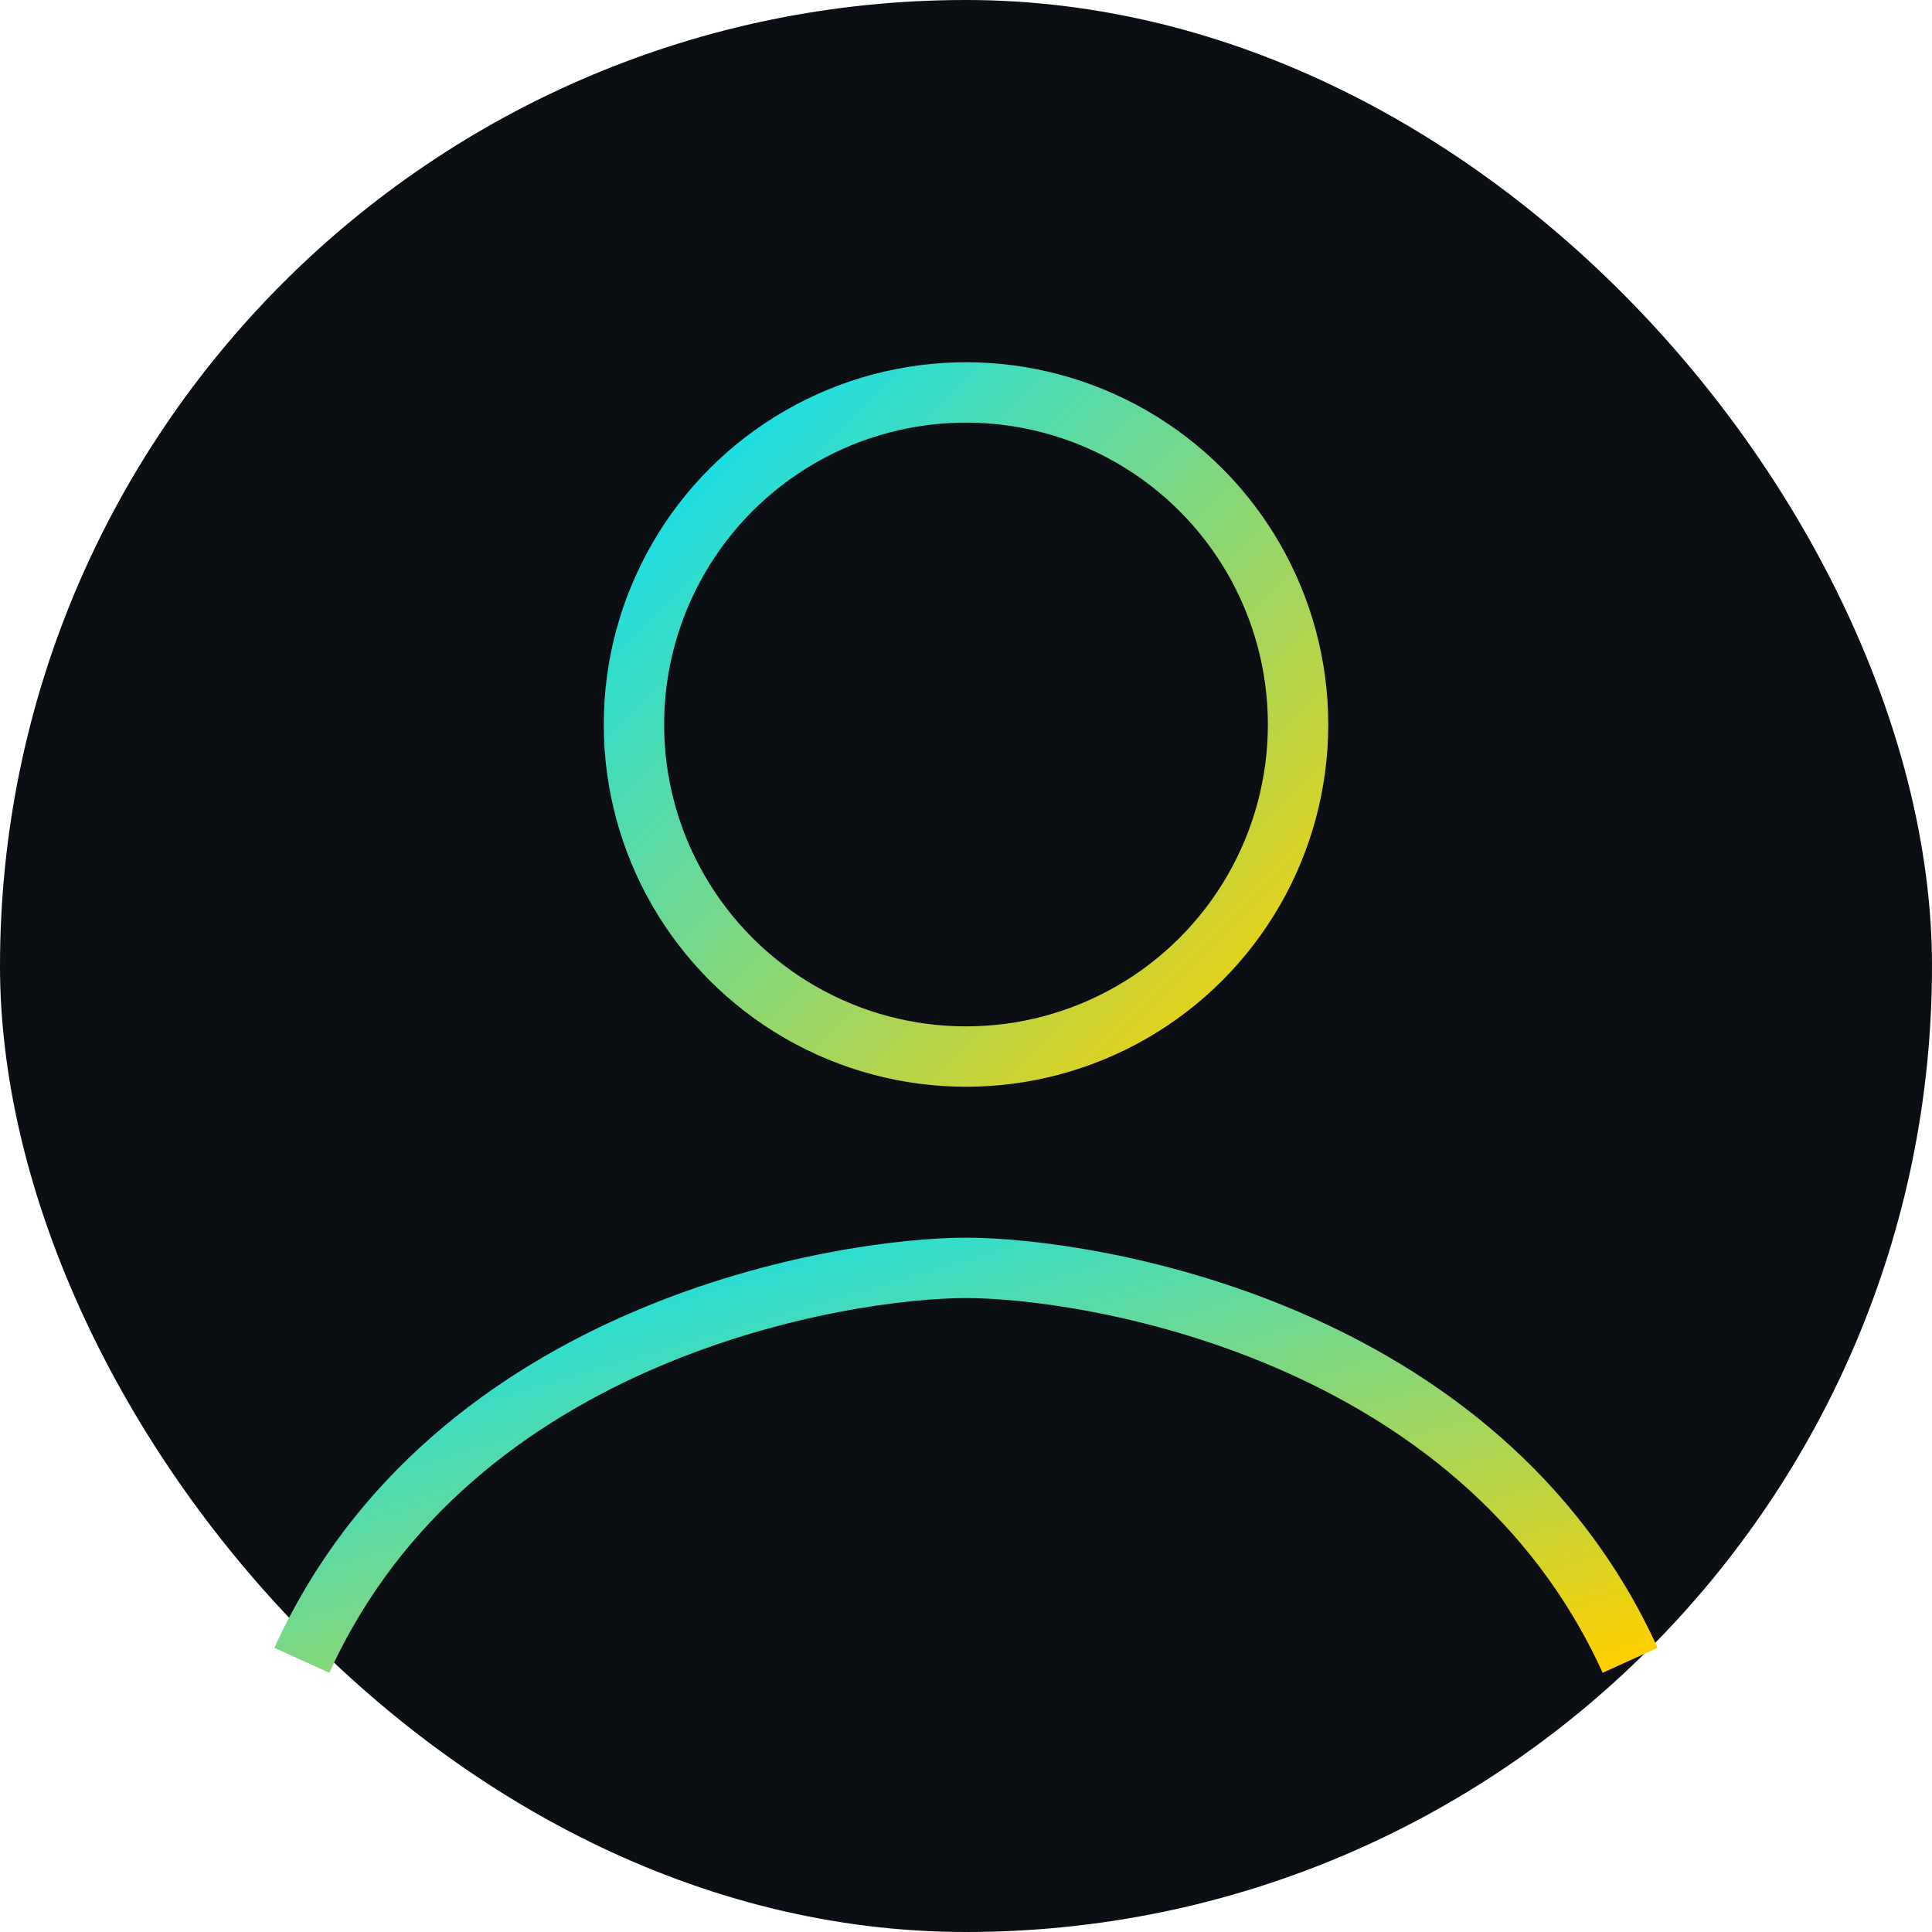 <svg xmlns="http://www.w3.org/2000/svg" width="128" height="128" viewBox="0 0 128 128" fill="none">
  <defs>
    <linearGradient id="ga" x1="0" y1="0" x2="1" y2="1">
      <stop offset="0" stop-color="#00E0FF"/>
      <stop offset="1" stop-color="#FFD000"/>
    </linearGradient>
  </defs>
  <rect width="128" height="128" rx="64" fill="#0b0f14"/>
  <circle cx="64" cy="48" r="22" stroke="url(#ga)" stroke-width="4"/>
  <path d="M20 110c10-22 36-26 44-26s34 4 44 26" stroke="url(#ga)" stroke-width="4" fill="none"/>
</svg>


